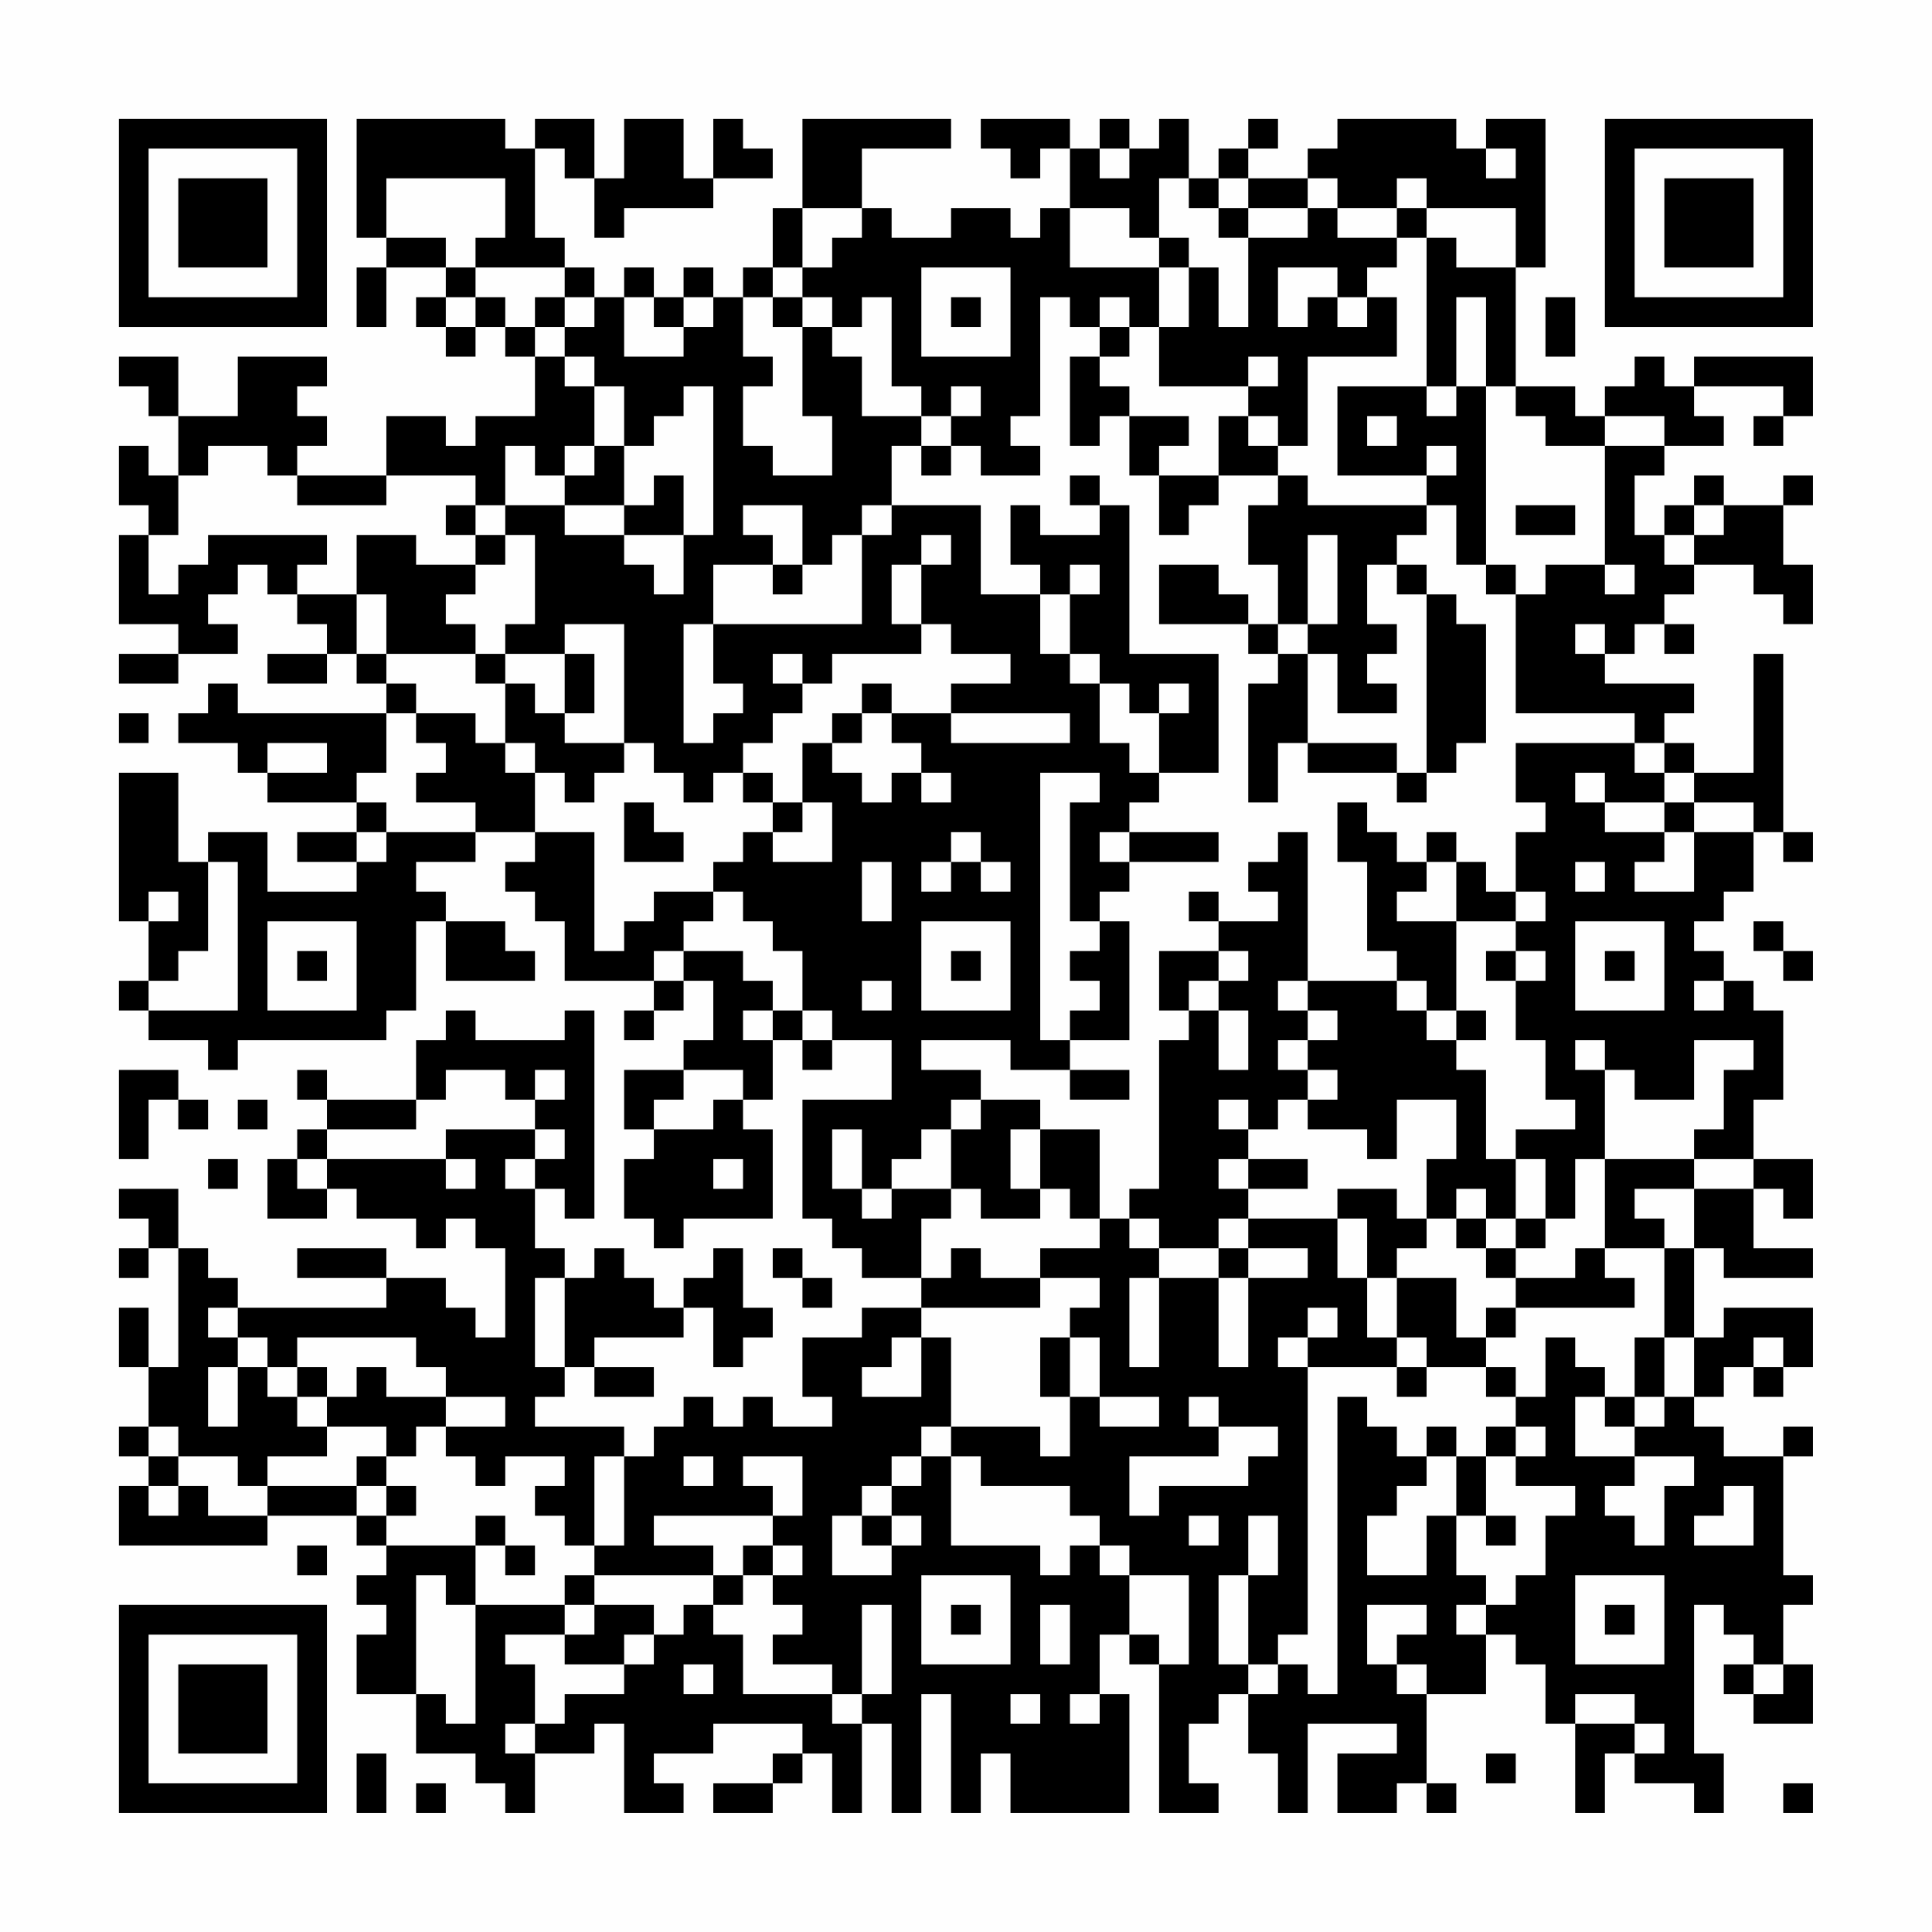 <?xml version="1.0" encoding="UTF-8"?>
<svg xmlns="http://www.w3.org/2000/svg" version="1.1" width="300" height="300" viewBox="0 0 300 300"><rect x="0" y="0" width="300" height="300" fill="#fefefe"/><g transform="scale(4.615)"><g transform="translate(4,4)"><path fill-rule="evenodd" d="M8 0L8 4L9 4L9 5L8 5L8 7L9 7L9 5L11 5L11 6L10 6L10 7L11 7L11 8L12 8L12 7L13 7L13 8L14 8L14 10L12 10L12 11L11 11L11 10L9 10L9 12L6 12L6 11L7 11L7 10L6 10L6 9L7 9L7 8L4 8L4 10L2 10L2 8L0 8L0 9L1 9L1 10L2 10L2 12L1 12L1 11L0 11L0 13L1 13L1 14L0 14L0 17L2 17L2 18L0 18L0 19L2 19L2 18L4 18L4 17L3 17L3 16L4 16L4 15L5 15L5 16L6 16L6 17L7 17L7 18L5 18L5 19L7 19L7 18L8 18L8 19L9 19L9 20L4 20L4 19L3 19L3 20L2 20L2 21L4 21L4 22L5 22L5 23L8 23L8 24L6 24L6 25L8 25L8 26L5 26L5 24L3 24L3 25L2 25L2 22L0 22L0 27L1 27L1 29L0 29L0 30L1 30L1 31L3 31L3 32L4 32L4 31L9 31L9 30L10 30L10 27L11 27L11 29L14 29L14 28L13 28L13 27L11 27L11 26L10 26L10 25L12 25L12 24L14 24L14 25L13 25L13 26L14 26L14 27L15 27L15 29L18 29L18 30L17 30L17 31L18 31L18 30L19 30L19 29L20 29L20 31L19 31L19 32L17 32L17 34L18 34L18 35L17 35L17 37L18 37L18 38L19 38L19 37L22 37L22 34L21 34L21 33L22 33L22 31L23 31L23 32L24 32L24 31L26 31L26 33L23 33L23 37L24 37L24 38L25 38L25 39L27 39L27 40L25 40L25 41L23 41L23 43L24 43L24 44L22 44L22 43L21 43L21 44L20 44L20 43L19 43L19 44L18 44L18 45L17 45L17 44L14 44L14 43L15 43L15 42L16 42L16 43L18 43L18 42L16 42L16 41L19 41L19 40L20 40L20 42L21 42L21 41L22 41L22 40L21 40L21 38L20 38L20 39L19 39L19 40L18 40L18 39L17 39L17 38L16 38L16 39L15 39L15 38L14 38L14 36L15 36L15 37L16 37L16 30L15 30L15 31L12 31L12 30L11 30L11 31L10 31L10 33L7 33L7 32L6 32L6 33L7 33L7 34L6 34L6 35L5 35L5 37L7 37L7 36L8 36L8 37L10 37L10 38L11 38L11 37L12 37L12 38L13 38L13 41L12 41L12 40L11 40L11 39L9 39L9 38L6 38L6 39L9 39L9 40L4 40L4 39L3 39L3 38L2 38L2 36L0 36L0 37L1 37L1 38L0 38L0 39L1 39L1 38L2 38L2 42L1 42L1 40L0 40L0 42L1 42L1 44L0 44L0 45L1 45L1 46L0 46L0 48L5 48L5 47L8 47L8 48L9 48L9 49L8 49L8 50L9 50L9 51L8 51L8 53L10 53L10 55L12 55L12 56L13 56L13 57L14 57L14 55L16 55L16 54L17 54L17 57L19 57L19 56L18 56L18 55L20 55L20 54L23 54L23 55L22 55L22 56L20 56L20 57L22 57L22 56L23 56L23 55L24 55L24 57L25 57L25 54L26 54L26 57L27 57L27 53L28 53L28 57L29 57L29 55L30 55L30 57L34 57L34 53L33 53L33 51L34 51L34 52L35 52L35 57L37 57L37 56L36 56L36 54L37 54L37 53L38 53L38 55L39 55L39 57L40 57L40 54L43 54L43 55L41 55L41 57L43 57L43 56L44 56L44 57L45 57L45 56L44 56L44 53L46 53L46 51L47 51L47 52L48 52L48 54L49 54L49 57L50 57L50 55L51 55L51 56L53 56L53 57L54 57L54 55L53 55L53 50L54 50L54 51L55 51L55 52L54 52L54 53L55 53L55 54L57 54L57 52L56 52L56 50L57 50L57 49L56 49L56 45L57 45L57 44L56 44L56 45L54 45L54 44L53 44L53 43L54 43L54 42L55 42L55 43L56 43L56 42L57 42L57 40L54 40L54 41L53 41L53 38L54 38L54 39L57 39L57 38L55 38L55 36L56 36L56 37L57 37L57 35L55 35L55 33L56 33L56 30L55 30L55 29L54 29L54 28L53 28L53 27L54 27L54 26L55 26L55 24L56 24L56 25L57 25L57 24L56 24L56 18L55 18L55 22L53 22L53 21L52 21L52 20L53 20L53 19L50 19L50 18L51 18L51 17L52 17L52 18L53 18L53 17L52 17L52 16L53 16L53 15L55 15L55 16L56 16L56 17L57 17L57 15L56 15L56 13L57 13L57 12L56 12L56 13L54 13L54 12L53 12L53 13L52 13L52 14L51 14L51 12L52 12L52 11L54 11L54 10L53 10L53 9L56 9L56 10L55 10L55 11L56 11L56 10L57 10L57 8L53 8L53 9L52 9L52 8L51 8L51 9L50 9L50 10L49 10L49 9L47 9L47 5L48 5L48 0L46 0L46 1L45 1L45 0L41 0L41 1L40 1L40 2L38 2L38 1L39 1L39 0L38 0L38 1L37 1L37 2L36 2L36 0L35 0L35 1L34 1L34 0L33 0L33 1L32 1L32 0L29 0L29 1L30 1L30 2L31 2L31 1L32 1L32 3L31 3L31 4L30 4L30 3L28 3L28 4L26 4L26 3L25 3L25 1L28 1L28 0L23 0L23 3L22 3L22 5L21 5L21 6L20 6L20 5L19 5L19 6L18 6L18 5L17 5L17 6L16 6L16 5L15 5L15 4L14 4L14 1L15 1L15 2L16 2L16 4L17 4L17 3L20 3L20 2L22 2L22 1L21 1L21 0L20 0L20 2L19 2L19 0L17 0L17 2L16 2L16 0L14 0L14 1L13 1L13 0ZM33 1L33 2L34 2L34 1ZM46 1L46 2L47 2L47 1ZM9 2L9 4L11 4L11 5L12 5L12 6L11 6L11 7L12 7L12 6L13 6L13 7L14 7L14 8L15 8L15 9L16 9L16 11L15 11L15 12L14 12L14 11L13 11L13 13L12 13L12 12L9 12L9 13L6 13L6 12L5 12L5 11L3 11L3 12L2 12L2 14L1 14L1 16L2 16L2 15L3 15L3 14L7 14L7 15L6 15L6 16L8 16L8 18L9 18L9 19L10 19L10 20L9 20L9 22L8 22L8 23L9 23L9 24L8 24L8 25L9 25L9 24L12 24L12 23L10 23L10 22L11 22L11 21L10 21L10 20L12 20L12 21L13 21L13 22L14 22L14 24L16 24L16 28L17 28L17 27L18 27L18 26L20 26L20 27L19 27L19 28L18 28L18 29L19 29L19 28L21 28L21 29L22 29L22 30L21 30L21 31L22 31L22 30L23 30L23 31L24 31L24 30L23 30L23 28L22 28L22 27L21 27L21 26L20 26L20 25L21 25L21 24L22 24L22 25L24 25L24 23L23 23L23 21L24 21L24 22L25 22L25 23L26 23L26 22L27 22L27 23L28 23L28 22L27 22L27 21L26 21L26 20L28 20L28 21L32 21L32 20L28 20L28 19L30 19L30 18L28 18L28 17L27 17L27 15L28 15L28 14L27 14L27 15L26 15L26 17L27 17L27 18L24 18L24 19L23 19L23 18L22 18L22 19L23 19L23 20L22 20L22 21L21 21L21 22L20 22L20 23L19 23L19 22L18 22L18 21L17 21L17 17L15 17L15 18L13 18L13 17L14 17L14 14L13 14L13 13L15 13L15 14L17 14L17 15L18 15L18 16L19 16L19 14L20 14L20 9L19 9L19 10L18 10L18 11L17 11L17 9L16 9L16 8L15 8L15 7L16 7L16 6L15 6L15 5L12 5L12 4L13 4L13 2ZM35 2L35 4L34 4L34 3L32 3L32 5L35 5L35 7L34 7L34 6L33 6L33 7L32 7L32 6L31 6L31 10L30 10L30 11L31 11L31 12L29 12L29 11L28 11L28 10L29 10L29 9L28 9L28 10L27 10L27 9L26 9L26 6L25 6L25 7L24 7L24 6L23 6L23 5L24 5L24 4L25 4L25 3L23 3L23 5L22 5L22 6L21 6L21 8L22 8L22 9L21 9L21 11L22 11L22 12L24 12L24 10L23 10L23 7L24 7L24 8L25 8L25 10L27 10L27 11L26 11L26 13L25 13L25 14L24 14L24 15L23 15L23 13L21 13L21 14L22 14L22 15L20 15L20 17L19 17L19 21L20 21L20 20L21 20L21 19L20 19L20 17L25 17L25 14L26 14L26 13L29 13L29 16L31 16L31 18L32 18L32 19L33 19L33 21L34 21L34 22L35 22L35 23L34 23L34 24L33 24L33 25L34 25L34 26L33 26L33 27L32 27L32 23L33 23L33 22L31 22L31 31L32 31L32 32L30 32L30 31L27 31L27 32L29 32L29 33L28 33L28 34L27 34L27 35L26 35L26 36L25 36L25 34L24 34L24 36L25 36L25 37L26 37L26 36L28 36L28 37L27 37L27 39L28 39L28 38L29 38L29 39L31 39L31 40L27 40L27 41L26 41L26 42L25 42L25 43L27 43L27 41L28 41L28 44L27 44L27 45L26 45L26 46L25 46L25 47L24 47L24 49L26 49L26 48L27 48L27 47L26 47L26 46L27 46L27 45L28 45L28 48L31 48L31 49L32 49L32 48L33 48L33 49L34 49L34 51L35 51L35 52L36 52L36 49L34 49L34 48L33 48L33 47L32 47L32 46L29 46L29 45L28 45L28 44L31 44L31 45L32 45L32 43L33 43L33 44L35 44L35 43L33 43L33 41L32 41L32 40L33 40L33 39L31 39L31 38L33 38L33 37L34 37L34 38L35 38L35 39L34 39L34 42L35 42L35 39L37 39L37 42L38 42L38 39L40 39L40 38L38 38L38 37L41 37L41 39L42 39L42 41L43 41L43 42L40 42L40 41L41 41L41 40L40 40L40 41L39 41L39 42L40 42L40 51L39 51L39 52L38 52L38 49L39 49L39 47L38 47L38 49L37 49L37 52L38 52L38 53L39 53L39 52L40 52L40 53L41 53L41 43L42 43L42 44L43 44L43 45L44 45L44 46L43 46L43 47L42 47L42 49L44 49L44 47L45 47L45 49L46 49L46 50L45 50L45 51L46 51L46 50L47 50L47 49L48 49L48 47L49 47L49 46L47 46L47 45L48 45L48 44L47 44L47 43L48 43L48 41L49 41L49 42L50 42L50 43L49 43L49 45L51 45L51 46L50 46L50 47L51 47L51 48L52 48L52 46L53 46L53 45L51 45L51 44L52 44L52 43L53 43L53 41L52 41L52 38L53 38L53 36L55 36L55 35L53 35L53 34L54 34L54 32L55 32L55 31L53 31L53 33L51 33L51 32L50 32L50 31L49 31L49 32L50 32L50 35L49 35L49 37L48 37L48 35L47 35L47 34L49 34L49 33L48 33L48 31L47 31L47 29L48 29L48 28L47 28L47 27L48 27L48 26L47 26L47 24L48 24L48 23L47 23L47 21L51 21L51 22L52 22L52 23L50 23L50 22L49 22L49 23L50 23L50 24L52 24L52 25L51 25L51 26L53 26L53 24L55 24L55 23L53 23L53 22L52 22L52 21L51 21L51 20L47 20L47 16L48 16L48 15L50 15L50 16L51 16L51 15L50 15L50 11L52 11L52 10L50 10L50 11L48 11L48 10L47 10L47 9L46 9L46 6L45 6L45 9L44 9L44 4L45 4L45 5L47 5L47 3L44 3L44 2L43 2L43 3L41 3L41 2L40 2L40 3L38 3L38 2L37 2L37 3L36 3L36 2ZM37 3L37 4L38 4L38 7L37 7L37 5L36 5L36 4L35 4L35 5L36 5L36 7L35 7L35 9L38 9L38 10L37 10L37 12L35 12L35 11L36 11L36 10L34 10L34 9L33 9L33 8L34 8L34 7L33 7L33 8L32 8L32 11L33 11L33 10L34 10L34 12L35 12L35 14L36 14L36 13L37 13L37 12L39 12L39 13L38 13L38 15L39 15L39 17L38 17L38 16L37 16L37 15L35 15L35 17L38 17L38 18L39 18L39 19L38 19L38 23L39 23L39 21L40 21L40 22L43 22L43 23L44 23L44 22L45 22L45 21L46 21L46 17L45 17L45 16L44 16L44 15L43 15L43 14L44 14L44 13L45 13L45 15L46 15L46 16L47 16L47 15L46 15L46 9L45 9L45 10L44 10L44 9L41 9L41 12L44 12L44 13L40 13L40 12L39 12L39 11L40 11L40 8L43 8L43 6L42 6L42 5L43 5L43 4L44 4L44 3L43 3L43 4L41 4L41 3L40 3L40 4L38 4L38 3ZM27 5L27 8L30 8L30 5ZM39 5L39 7L40 7L40 6L41 6L41 7L42 7L42 6L41 6L41 5ZM14 6L14 7L15 7L15 6ZM17 6L17 8L19 8L19 7L20 7L20 6L19 6L19 7L18 7L18 6ZM22 6L22 7L23 7L23 6ZM28 6L28 7L29 7L29 6ZM48 6L48 8L49 8L49 6ZM38 8L38 9L39 9L39 8ZM38 10L38 11L39 11L39 10ZM42 10L42 11L43 11L43 10ZM16 11L16 12L15 12L15 13L17 13L17 14L19 14L19 12L18 12L18 13L17 13L17 11ZM27 11L27 12L28 12L28 11ZM44 11L44 12L45 12L45 11ZM32 12L32 13L33 13L33 14L31 14L31 13L30 13L30 15L31 15L31 16L32 16L32 18L33 18L33 19L34 19L34 20L35 20L35 22L37 22L37 18L34 18L34 13L33 13L33 12ZM11 13L11 14L12 14L12 15L10 15L10 14L8 14L8 16L9 16L9 18L12 18L12 19L13 19L13 21L14 21L14 22L15 22L15 23L16 23L16 22L17 22L17 21L15 21L15 20L16 20L16 18L15 18L15 20L14 20L14 19L13 19L13 18L12 18L12 17L11 17L11 16L12 16L12 15L13 15L13 14L12 14L12 13ZM47 13L47 14L49 14L49 13ZM53 13L53 14L52 14L52 15L53 15L53 14L54 14L54 13ZM40 14L40 17L39 17L39 18L40 18L40 21L43 21L43 22L44 22L44 16L43 16L43 15L42 15L42 17L43 17L43 18L42 18L42 19L43 19L43 20L41 20L41 18L40 18L40 17L41 17L41 14ZM22 15L22 16L23 16L23 15ZM32 15L32 16L33 16L33 15ZM49 17L49 18L50 18L50 17ZM25 19L25 20L24 20L24 21L25 21L25 20L26 20L26 19ZM35 19L35 20L36 20L36 19ZM0 20L0 21L1 21L1 20ZM5 21L5 22L7 22L7 21ZM21 22L21 23L22 23L22 24L23 24L23 23L22 23L22 22ZM17 23L17 25L19 25L19 24L18 24L18 23ZM41 23L41 25L42 25L42 28L43 28L43 29L40 29L40 24L39 24L39 25L38 25L38 26L39 26L39 27L37 27L37 26L36 26L36 27L37 27L37 28L35 28L35 30L36 30L36 31L35 31L35 36L34 36L34 37L35 37L35 38L37 38L37 39L38 39L38 38L37 38L37 37L38 37L38 36L40 36L40 35L38 35L38 34L39 34L39 33L40 33L40 34L42 34L42 35L43 35L43 33L45 33L45 35L44 35L44 37L43 37L43 36L41 36L41 37L42 37L42 39L43 39L43 41L44 41L44 42L43 42L43 43L44 43L44 42L46 42L46 43L47 43L47 42L46 42L46 41L47 41L47 40L51 40L51 39L50 39L50 38L52 38L52 37L51 37L51 36L53 36L53 35L50 35L50 38L49 38L49 39L47 39L47 38L48 38L48 37L47 37L47 35L46 35L46 32L45 32L45 31L46 31L46 30L45 30L45 27L47 27L47 26L46 26L46 25L45 25L45 24L44 24L44 25L43 25L43 24L42 24L42 23ZM52 23L52 24L53 24L53 23ZM28 24L28 25L27 25L27 26L28 26L28 25L29 25L29 26L30 26L30 25L29 25L29 24ZM34 24L34 25L37 25L37 24ZM3 25L3 28L2 28L2 29L1 29L1 30L4 30L4 25ZM25 25L25 27L26 27L26 25ZM44 25L44 26L43 26L43 27L45 27L45 25ZM49 25L49 26L50 26L50 25ZM1 26L1 27L2 27L2 26ZM5 27L5 30L8 30L8 27ZM27 27L27 30L30 30L30 27ZM33 27L33 28L32 28L32 29L33 29L33 30L32 30L32 31L34 31L34 27ZM49 27L49 30L52 30L52 27ZM55 27L55 28L56 28L56 29L57 29L57 28L56 28L56 27ZM6 28L6 29L7 29L7 28ZM28 28L28 29L29 29L29 28ZM37 28L37 29L36 29L36 30L37 30L37 32L38 32L38 30L37 30L37 29L38 29L38 28ZM46 28L46 29L47 29L47 28ZM50 28L50 29L51 29L51 28ZM25 29L25 30L26 30L26 29ZM39 29L39 30L40 30L40 31L39 31L39 32L40 32L40 33L41 33L41 32L40 32L40 31L41 31L41 30L40 30L40 29ZM43 29L43 30L44 30L44 31L45 31L45 30L44 30L44 29ZM53 29L53 30L54 30L54 29ZM0 32L0 35L1 35L1 33L2 33L2 34L3 34L3 33L2 33L2 32ZM11 32L11 33L10 33L10 34L7 34L7 35L6 35L6 36L7 36L7 35L11 35L11 36L12 36L12 35L11 35L11 34L14 34L14 35L13 35L13 36L14 36L14 35L15 35L15 34L14 34L14 33L15 33L15 32L14 32L14 33L13 33L13 32ZM19 32L19 33L18 33L18 34L20 34L20 33L21 33L21 32ZM32 32L32 33L34 33L34 32ZM4 33L4 34L5 34L5 33ZM29 33L29 34L28 34L28 36L29 36L29 37L31 37L31 36L32 36L32 37L33 37L33 34L31 34L31 33ZM37 33L37 34L38 34L38 33ZM30 34L30 36L31 36L31 34ZM3 35L3 36L4 36L4 35ZM20 35L20 36L21 36L21 35ZM37 35L37 36L38 36L38 35ZM45 36L45 37L44 37L44 38L43 38L43 39L45 39L45 41L46 41L46 40L47 40L47 39L46 39L46 38L47 38L47 37L46 37L46 36ZM45 37L45 38L46 38L46 37ZM22 38L22 39L23 39L23 40L24 40L24 39L23 39L23 38ZM14 39L14 42L15 42L15 39ZM3 40L3 41L4 41L4 42L3 42L3 44L4 44L4 42L5 42L5 43L6 43L6 44L7 44L7 45L5 45L5 46L4 46L4 45L2 45L2 44L1 44L1 45L2 45L2 46L1 46L1 47L2 47L2 46L3 46L3 47L5 47L5 46L8 46L8 47L9 47L9 48L12 48L12 50L11 50L11 49L10 49L10 53L11 53L11 54L12 54L12 50L15 50L15 51L13 51L13 52L14 52L14 54L13 54L13 55L14 55L14 54L15 54L15 53L17 53L17 52L18 52L18 51L19 51L19 50L20 50L20 51L21 51L21 53L24 53L24 54L25 54L25 53L26 53L26 50L25 50L25 53L24 53L24 52L22 52L22 51L23 51L23 50L22 50L22 49L23 49L23 48L22 48L22 47L23 47L23 45L21 45L21 46L22 46L22 47L18 47L18 48L20 48L20 49L16 49L16 48L17 48L17 45L16 45L16 48L15 48L15 47L14 47L14 46L15 46L15 45L13 45L13 46L12 46L12 45L11 45L11 44L13 44L13 43L11 43L11 42L10 42L10 41L6 41L6 42L5 42L5 41L4 41L4 40ZM31 41L31 43L32 43L32 41ZM51 41L51 43L50 43L50 44L51 44L51 43L52 43L52 41ZM55 41L55 42L56 42L56 41ZM6 42L6 43L7 43L7 44L9 44L9 45L8 45L8 46L9 46L9 47L10 47L10 46L9 46L9 45L10 45L10 44L11 44L11 43L9 43L9 42L8 42L8 43L7 43L7 42ZM36 43L36 44L37 44L37 45L34 45L34 47L35 47L35 46L38 46L38 45L39 45L39 44L37 44L37 43ZM44 44L44 45L45 45L45 47L46 47L46 48L47 48L47 47L46 47L46 45L47 45L47 44L46 44L46 45L45 45L45 44ZM19 45L19 46L20 46L20 45ZM54 46L54 47L53 47L53 48L55 48L55 46ZM12 47L12 48L13 48L13 49L14 49L14 48L13 48L13 47ZM25 47L25 48L26 48L26 47ZM36 47L36 48L37 48L37 47ZM6 48L6 49L7 49L7 48ZM21 48L21 49L20 49L20 50L21 50L21 49L22 49L22 48ZM15 49L15 50L16 50L16 51L15 51L15 52L17 52L17 51L18 51L18 50L16 50L16 49ZM27 49L27 52L30 52L30 49ZM49 49L49 52L52 52L52 49ZM28 50L28 51L29 51L29 50ZM31 50L31 52L32 52L32 50ZM42 50L42 52L43 52L43 53L44 53L44 52L43 52L43 51L44 51L44 50ZM50 50L50 51L51 51L51 50ZM19 52L19 53L20 53L20 52ZM55 52L55 53L56 53L56 52ZM30 53L30 54L31 54L31 53ZM32 53L32 54L33 54L33 53ZM49 53L49 54L51 54L51 55L52 55L52 54L51 54L51 53ZM8 55L8 57L9 57L9 55ZM46 55L46 56L47 56L47 55ZM10 56L10 57L11 57L11 56ZM56 56L56 57L57 57L57 56ZM0 0L0 7L7 7L7 0ZM1 1L1 6L6 6L6 1ZM2 2L2 5L5 5L5 2ZM50 0L50 7L57 7L57 0ZM51 1L51 6L56 6L56 1ZM52 2L52 5L55 5L55 2ZM0 50L0 57L7 57L7 50ZM1 51L1 56L6 56L6 51ZM2 52L2 55L5 55L5 52Z" fill="#000000"/></g></g></svg>
